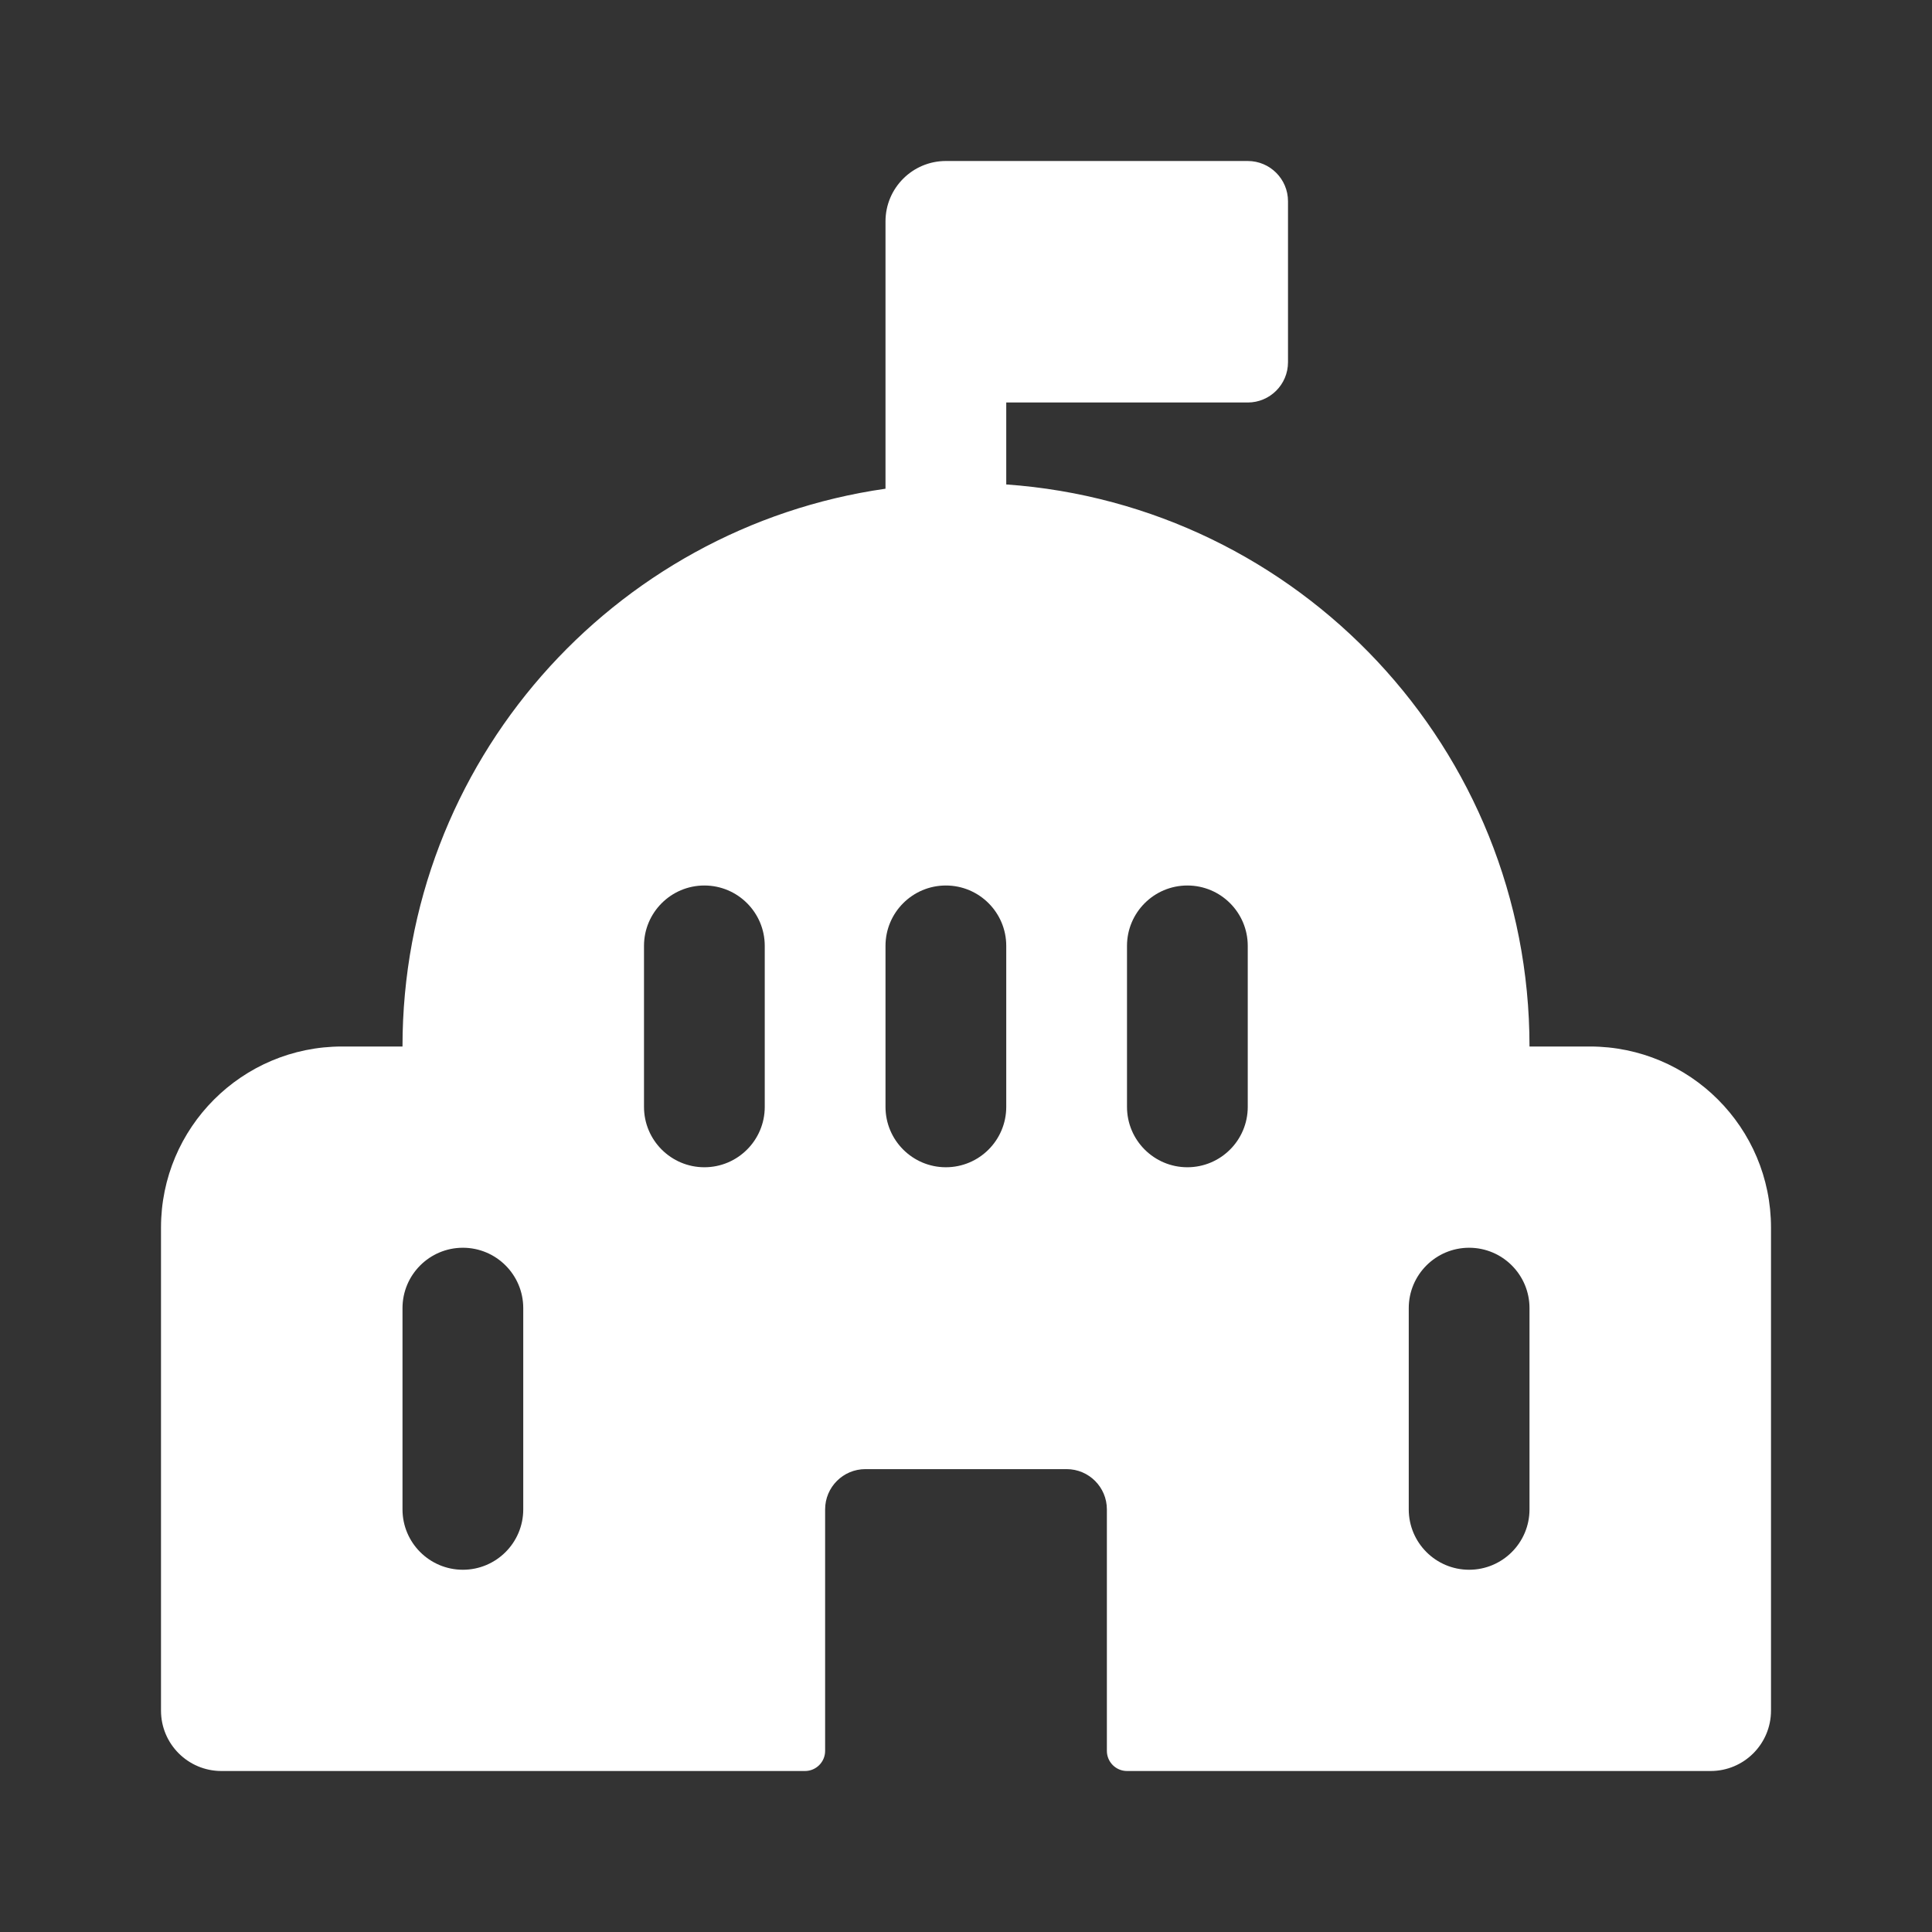 <svg width="24" height="24" viewBox="0 0 24 24" fill="none" xmlns="http://www.w3.org/2000/svg">
<rect x="0" y="0" width="24" height="24" fill="#333333" stroke="none"/>
<path d="M15.5 2H11.75C11.336 2 11 2.336 11 2.75V6.071C7.608 6.556 5 9.474 5 13H4.25C3.007 13 2 14.007 2 15.25V21.25C2 21.664 2.336 22 2.75 22H10C10.138 22 10.25 21.888 10.25 21.75V18.75C10.25 18.474 10.474 18.25 10.75 18.25H13.25C13.526 18.25 13.75 18.474 13.75 18.75V21.75C13.75 21.888 13.862 22 14 22H21.25C21.664 22 22 21.664 22 21.25V15.25C22 14.007 20.993 13 19.75 13H19C19 9.302 16.133 6.274 12.5 6.018V5H15.5C15.776 5 16 4.776 16 4.5V2.5C16 2.224 15.776 2 15.5 2ZM15.5 11.75V13.75C15.5 14.164 15.164 14.5 14.75 14.5C14.336 14.5 14 14.164 14 13.75V11.75C14 11.336 14.336 11 14.75 11C15.164 11 15.5 11.336 15.5 11.75ZM11.75 11C12.164 11 12.5 11.336 12.5 11.75V13.75C12.5 14.164 12.164 14.5 11.75 14.5C11.336 14.5 11 14.164 11 13.75V11.75C11 11.336 11.336 11 11.75 11ZM9.5 11.75V13.75C9.5 14.164 9.164 14.5 8.75 14.5C8.336 14.5 8 14.164 8 13.75V11.75C8 11.336 8.336 11 8.75 11C9.164 11 9.5 11.336 9.5 11.75ZM5.75 15.5C6.164 15.5 6.5 15.836 6.5 16.25V18.75C6.5 19.164 6.164 19.5 5.75 19.5C5.336 19.5 5 19.164 5 18.75V16.25C5 15.836 5.336 15.5 5.75 15.5ZM19 16.25V18.75C19 19.164 18.664 19.5 18.25 19.5C17.836 19.5 17.5 19.164 17.5 18.75V16.25C17.5 15.836 17.836 15.5 18.25 15.5C18.664 15.5 19 15.836 19 16.25Z" fill="#ffffff"/>
</svg>
